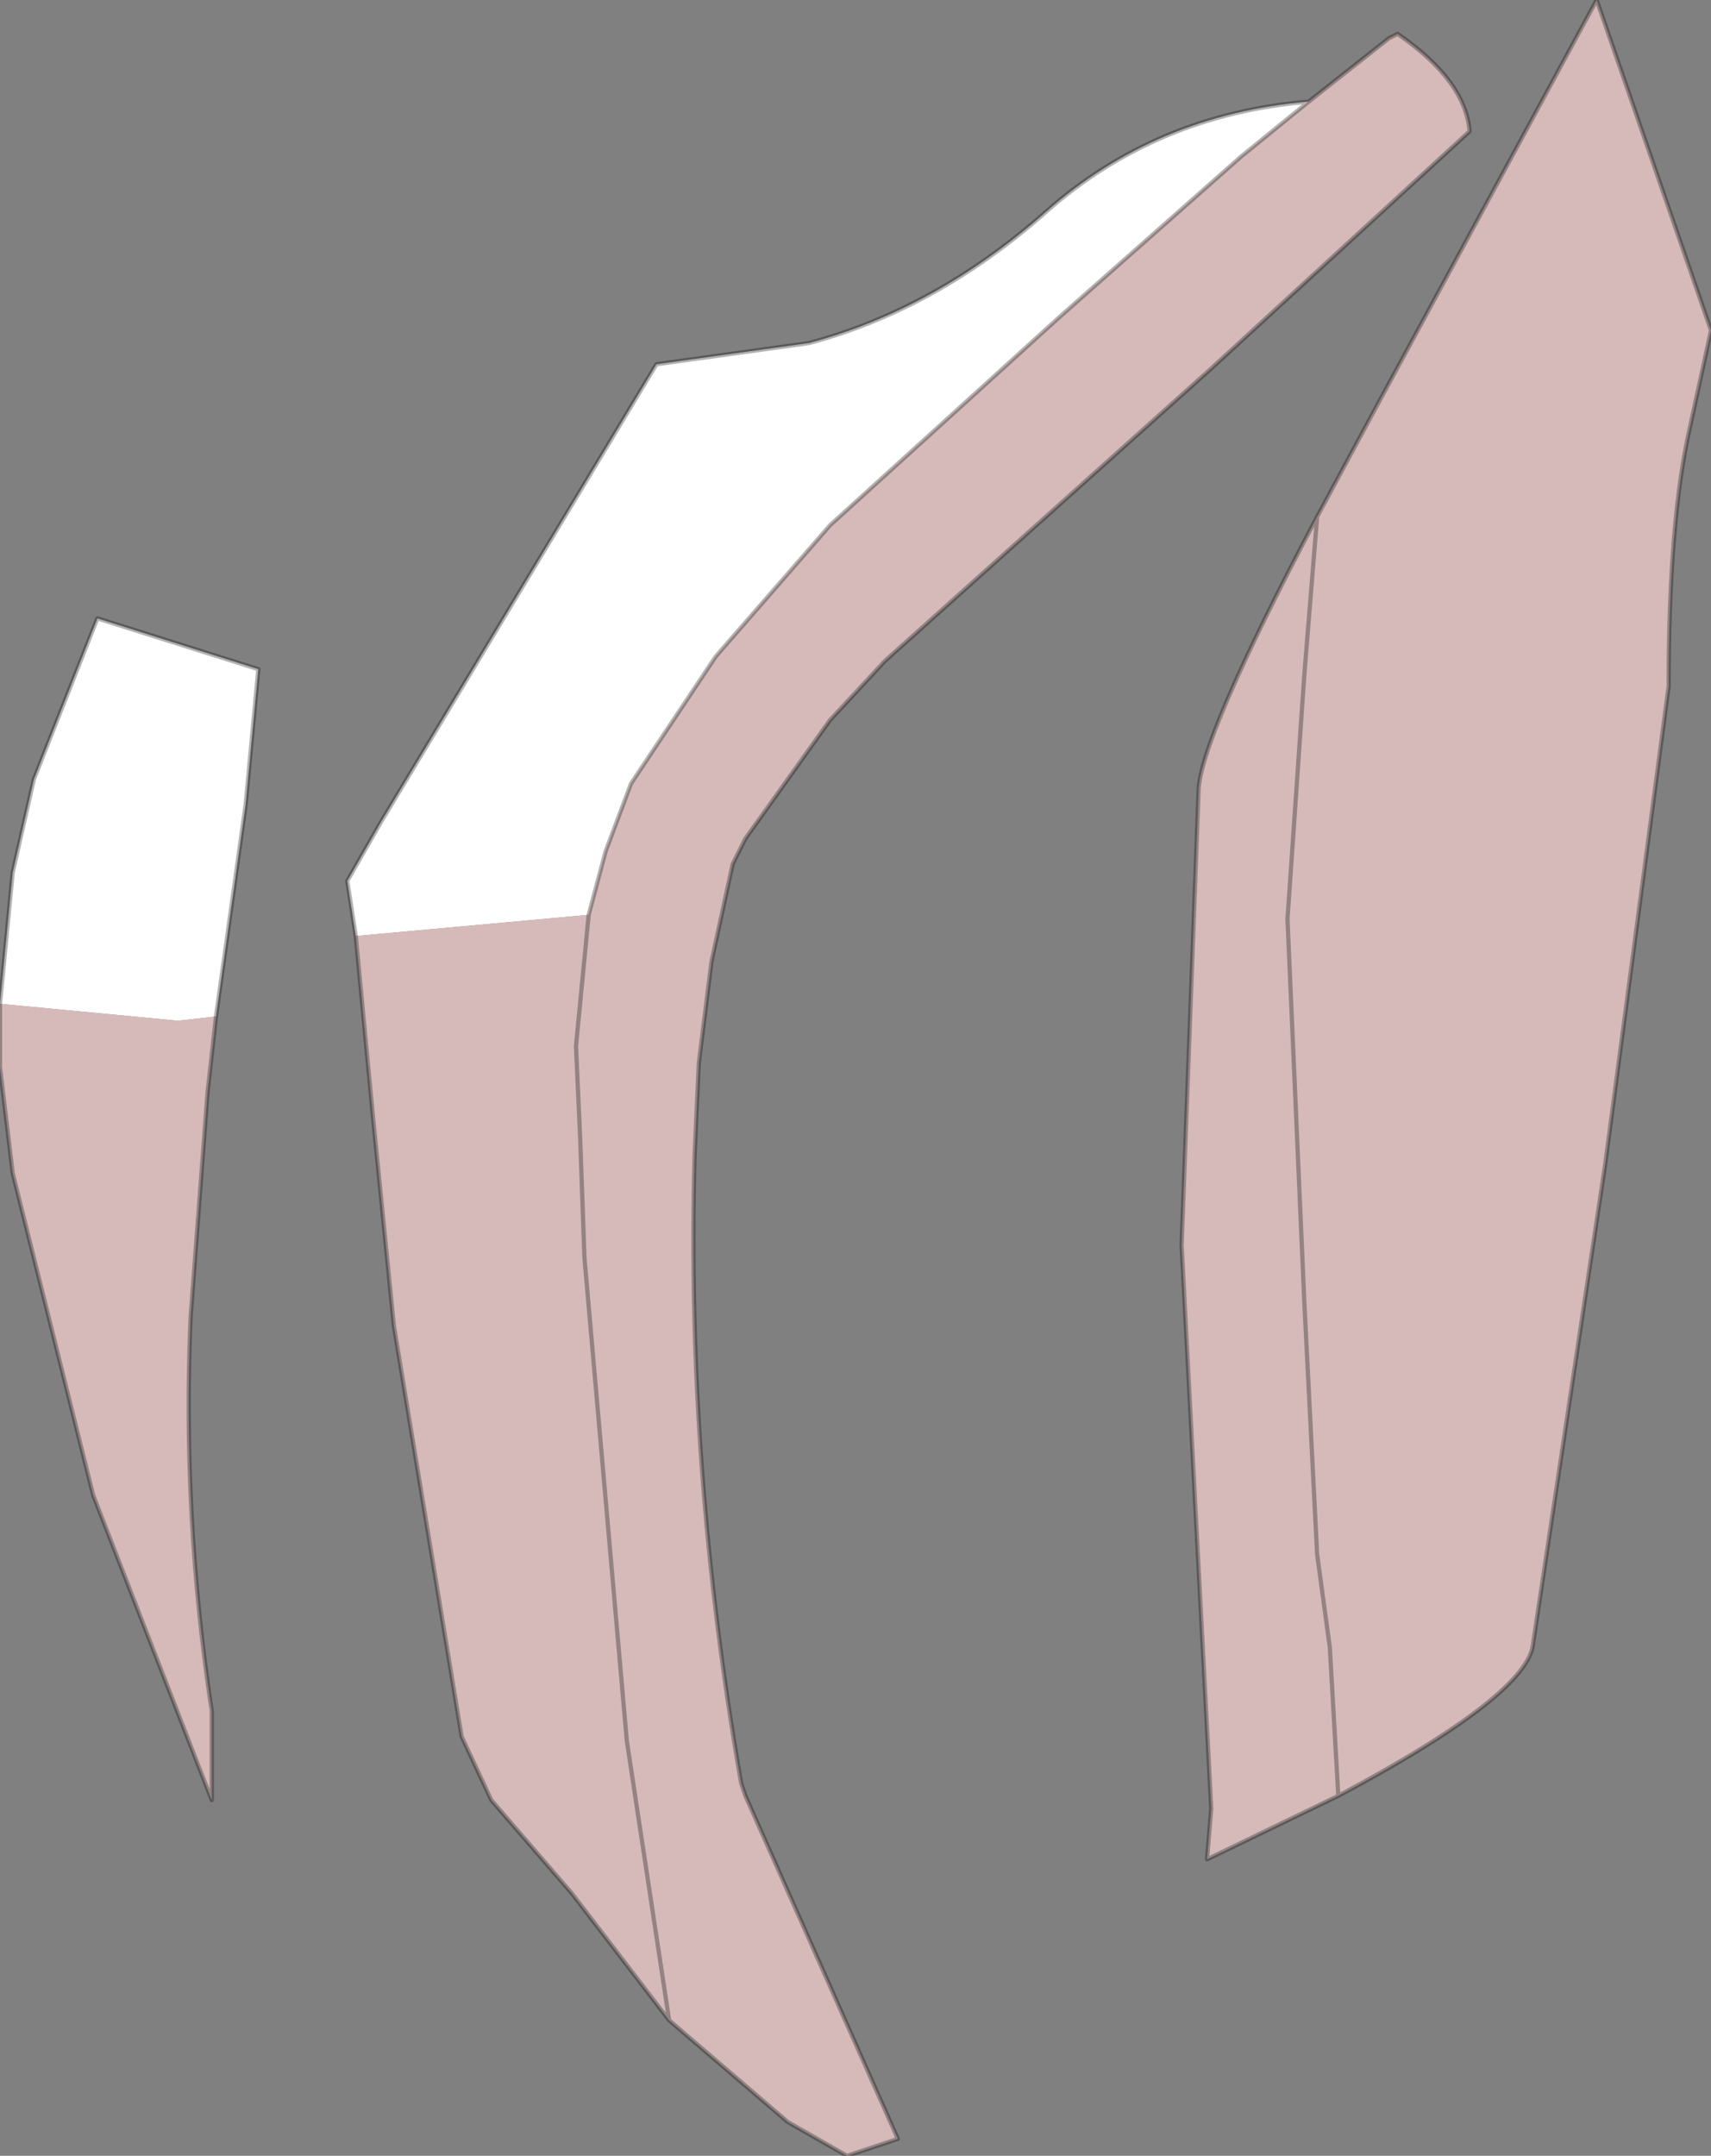 <?xml version="1.0" encoding="UTF-8" standalone="no"?>
<svg xmlns:ffdec="https://www.free-decompiler.com/flash" xmlns:xlink="http://www.w3.org/1999/xlink" ffdec:objectType="shape" height="25.45px" width="20.2px" xmlns="http://www.w3.org/2000/svg">
  <rect width="100%" height="100%" fill="#808080" stroke="none"/>
  <g transform="matrix(1.0, 0.0, 0.0, 1.0, 10.1, 12.7)">
    <path d="M-10.1 -0.85 L-9.95 -2.4 -9.7 -3.5 -8.95 -5.4 -7.05 -4.8 -7.2 -3.2 -7.55 -0.7 -8.0 -0.65 -10.1 -0.85 M-5.9 -1.65 L-6.0 -2.3 -5.6 -3.0 -2.35 -8.4 -0.55 -8.65 Q0.95 -9.05 2.25 -10.2 3.55 -11.35 5.35 -11.5 L4.55 -10.85 2.4 -8.95 -0.3 -6.5 -1.65 -4.95 -2.65 -3.45 -2.95 -2.65 -3.15 -1.9 -5.9 -1.65" fill="#ffffff" fill-rule="evenodd" stroke="none"/>
    <path d="M-7.55 -0.7 L-7.65 0.2 -7.85 2.85 Q-7.95 5.2 -7.6 7.5 L-7.6 8.55 -9.0 4.95 -9.95 1.15 -10.1 -0.1 -10.1 -0.85 -8.0 -0.65 -7.55 -0.7 M5.35 -11.5 L6.3 -12.25 6.4 -12.3 Q7.2 -11.75 7.25 -11.15 L4.2 -8.35 0.35 -4.9 -0.3 -4.2 -1.3 -2.8 -1.45 -2.5 -1.7 -1.35 -1.85 -0.15 -1.9 0.95 Q-2.0 4.65 -1.35 8.35 L-1.3 8.5 0.5 12.55 -0.1 12.75 -0.8 12.35 -2.2 11.15 -3.35 9.65 -4.3 8.55 -4.65 7.8 -5.45 2.95 -5.7 0.45 -5.9 -1.65 -3.15 -1.9 -2.95 -2.65 -2.65 -3.45 -1.65 -4.95 -0.3 -6.5 2.4 -8.95 4.55 -10.85 5.35 -11.5 M5.7 8.5 L5.6 6.75 5.45 5.65 5.3 2.7 5.1 -1.85 5.3 -4.75 5.45 -6.6 5.3 -4.75 5.1 -1.85 5.3 2.7 5.45 5.65 5.6 6.75 5.7 8.5 4.15 9.25 4.2 8.65 3.85 2.0 4.05 -3.35 Q4.05 -3.95 5.45 -6.6 L6.15 -7.9 8.75 -12.7 10.1 -8.8 9.85 -7.65 Q9.6 -6.55 9.6 -4.6 L8.85 1.05 8.0 6.7 Q7.95 7.3 5.7 8.5 M-2.2 11.15 L-2.7 7.85 -3.2 2.15 -3.25 0.75 -3.3 -0.35 -3.15 -1.9 -3.3 -0.35 -3.25 0.75 -3.2 2.15 -2.7 7.85 -2.2 11.15" fill="#d6baba" fill-rule="evenodd" stroke="none"/>
    <path d="M-10.1 -0.85 L-9.95 -2.4 -9.7 -3.5 -8.95 -5.4 -7.05 -4.8 -7.2 -3.2 -7.55 -0.7 -7.65 0.2 -7.85 2.85 Q-7.95 5.2 -7.6 7.5 L-7.6 8.55 -9.0 4.95 -9.95 1.15 -10.1 -0.1 -10.1 -0.85 M-5.9 -1.65 L-6.0 -2.3 -5.6 -3.0 -2.35 -8.4 -0.55 -8.65 Q0.95 -9.05 2.25 -10.2 3.55 -11.35 5.35 -11.5 L6.3 -12.25 6.4 -12.3 Q7.2 -11.75 7.25 -11.15 L4.2 -8.35 0.35 -4.9 -0.3 -4.2 -1.3 -2.8 -1.45 -2.5 -1.7 -1.35 -1.85 -0.15 -1.9 0.95 Q-2.0 4.65 -1.35 8.35 L-1.3 8.5 0.5 12.55 -0.1 12.75 -0.8 12.35 -2.2 11.15 -3.35 9.65 -4.3 8.55 -4.65 7.8 -5.45 2.95 -5.7 0.45 -5.9 -1.65 M-3.15 -1.9 L-2.95 -2.65 -2.65 -3.45 -1.65 -4.95 -0.3 -6.5 2.4 -8.95 4.55 -10.85 5.35 -11.5 M5.45 -6.6 L5.3 -4.75 5.1 -1.85 5.3 2.7 5.45 5.65 5.6 6.75 5.7 8.5 Q7.95 7.3 8.0 6.7 L8.85 1.05 9.6 -4.6 Q9.6 -6.55 9.85 -7.65 L10.1 -8.8 8.75 -12.7 6.15 -7.9 5.45 -6.6 Q4.05 -3.95 4.05 -3.35 L3.85 2.0 4.2 8.65 4.15 9.25 5.7 8.5 M-3.15 -1.9 L-3.3 -0.35 -3.25 0.75 -3.2 2.15 -2.7 7.85 -2.2 11.15" fill="none" stroke="#000000" stroke-linecap="round" stroke-linejoin="round" stroke-opacity="0.302" stroke-width="0.05"/>
  </g>
</svg>
